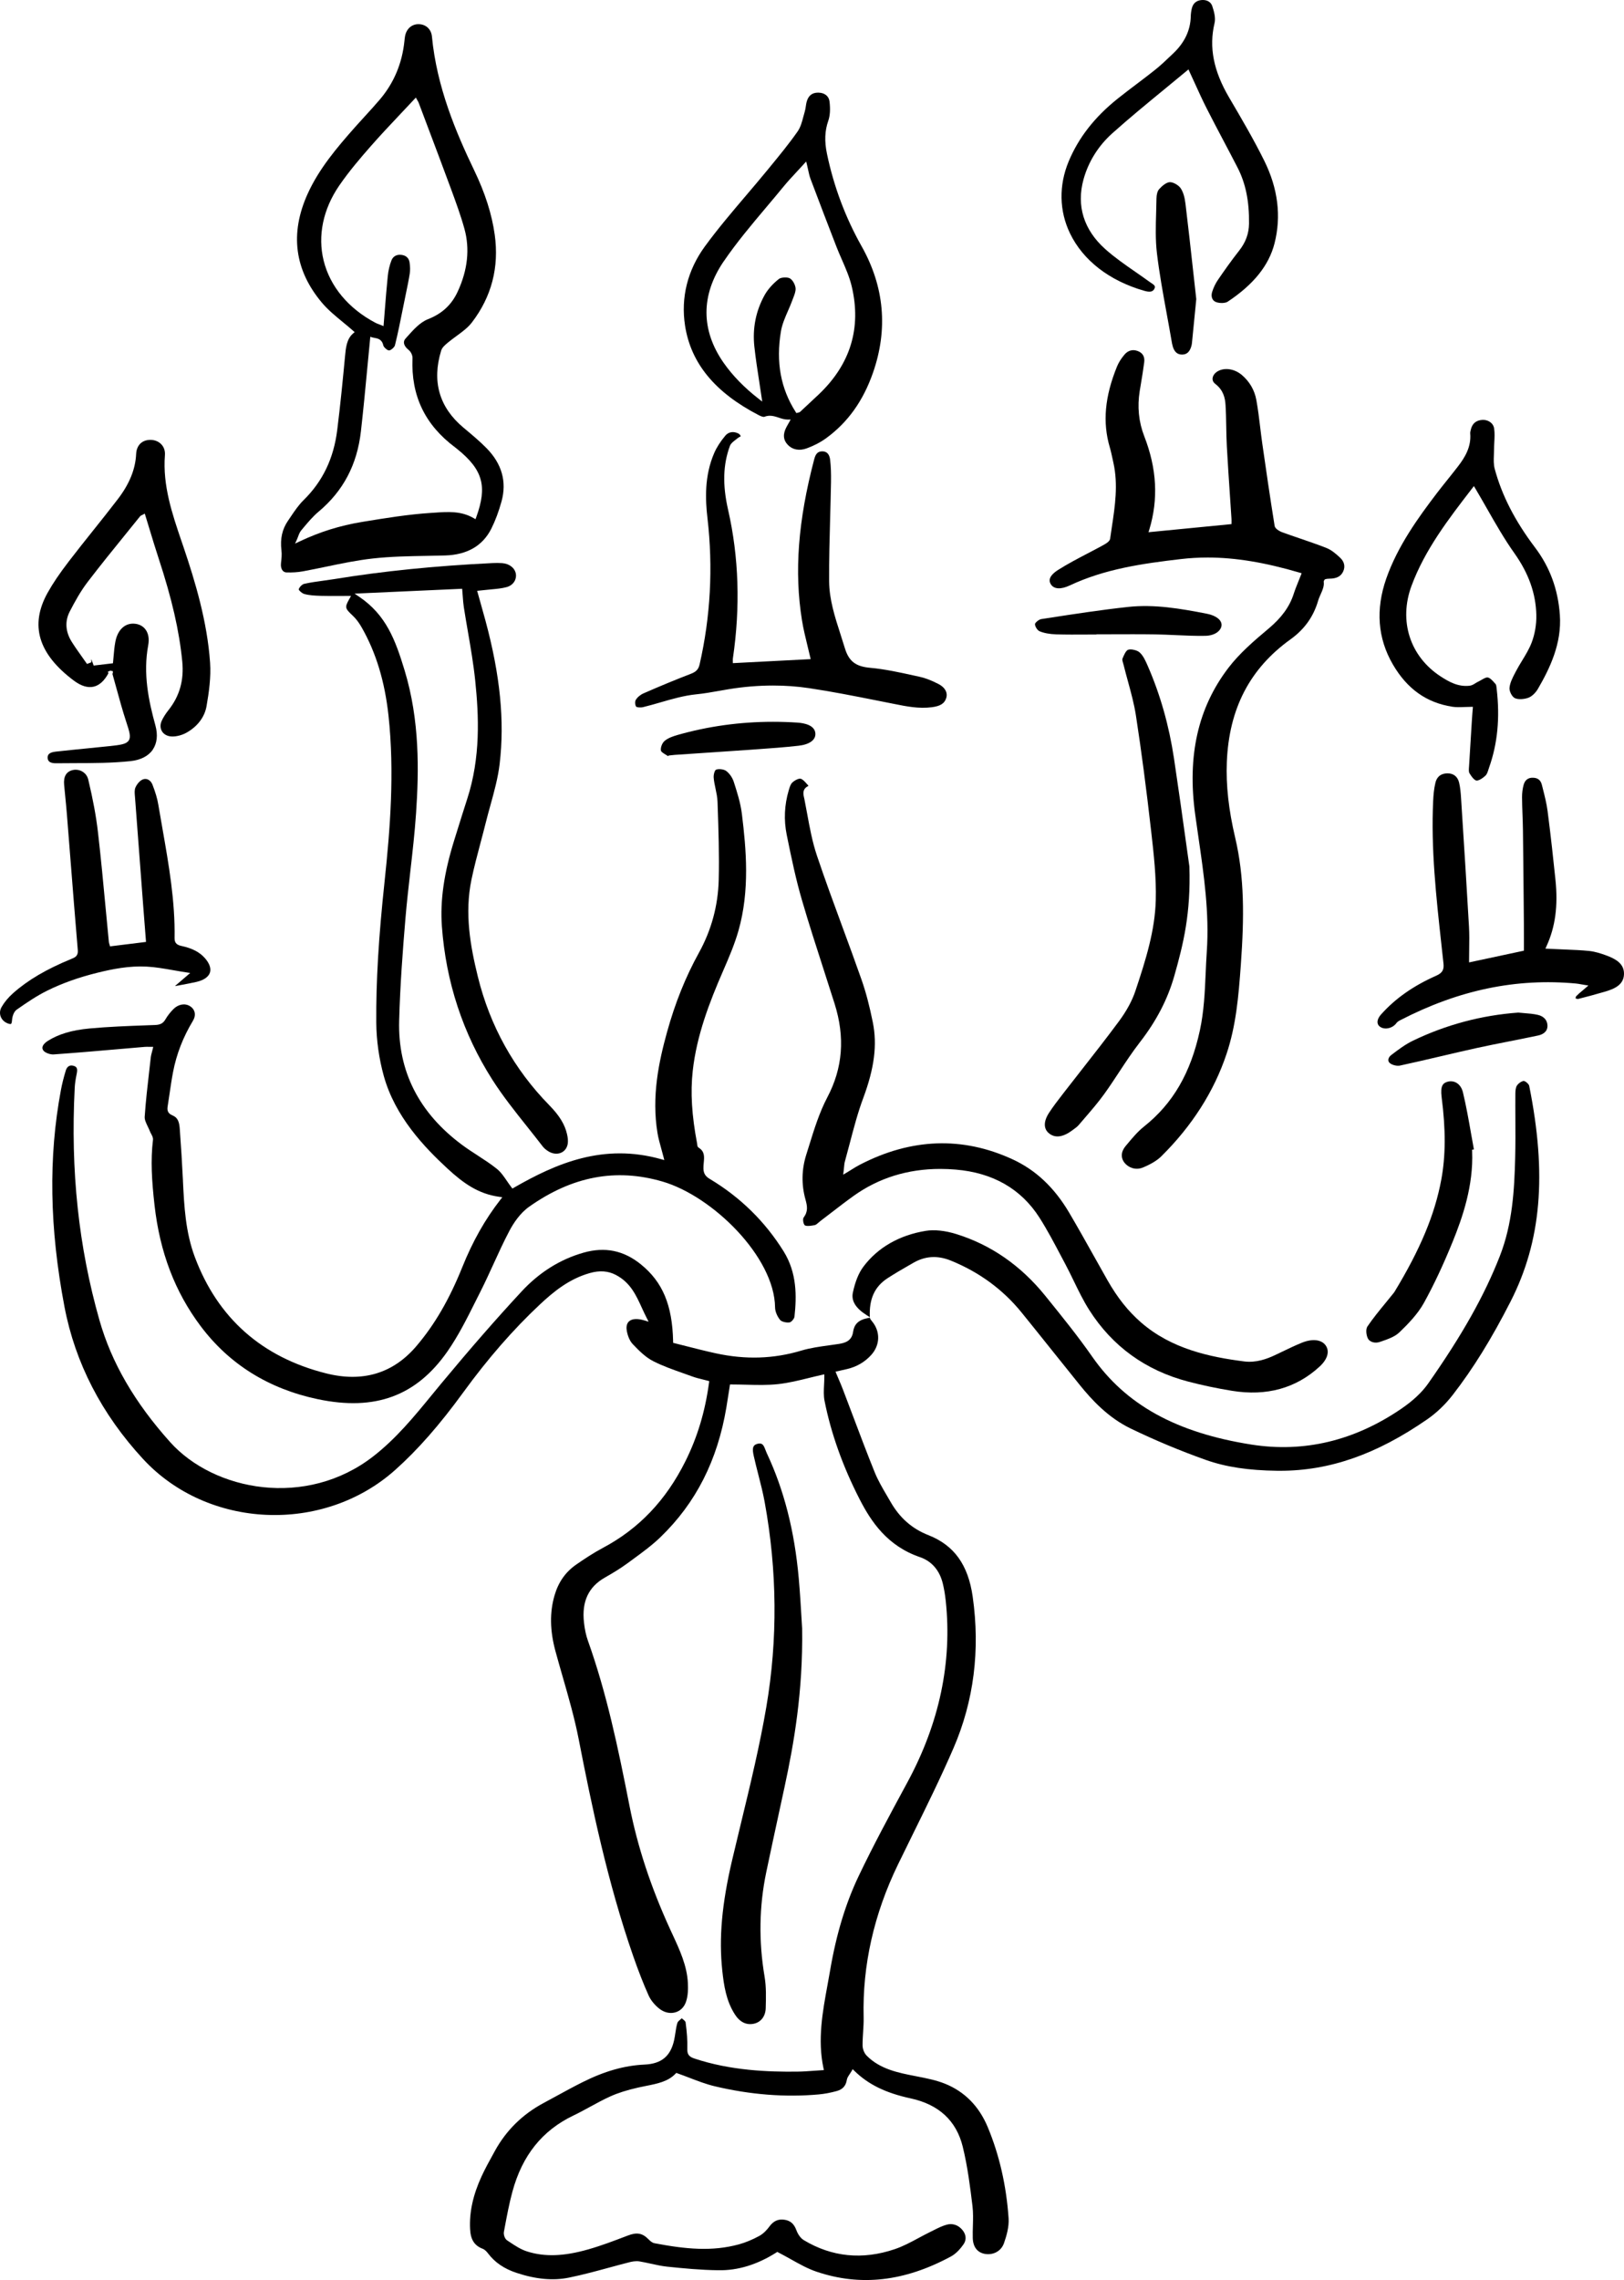 <?xml version="1.0" encoding="UTF-8"?>
<svg id="Layer_2" data-name="Layer 2" xmlns="http://www.w3.org/2000/svg" viewBox="0 0 217.737 305.53">
  <g id="Layer_1-2" data-name="Layer 1">
    <g>
      <path d="m121.941,169.52l.522-.301c.891-.514,1.798-.77,2.736-.77.745,0,1.511.161,2.305.484,3.795,1.543,6.98,3.882,9.469,6.952,1.384,1.707,2.756,3.422,4.128,5.137,1.221,1.526,2.441,3.052,3.67,4.571,1.569,1.94,3.763,4.356,6.823,5.833,3.283,1.585,6.673,3.001,10.076,4.208,2.66.944,5.698,1.406,9.561,1.454.127.002.255.002.381.002,6.665,0,12.95-2.197,19.744-6.897,1.245-.86,2.43-1.993,3.425-3.277,2.73-3.523,5.193-7.5,7.751-12.514,4.117-8.073,4.887-16.986,2.495-28.9-.047-.233-.496-.633-.729-.648-.255.01-.68.28-.9.593-.193.277-.223.718-.227,1.111-.009,1.114-.003,2.229.002,3.344.008,1.73.017,3.52-.028,5.281-.108,4.267-.356,8.796-2.059,13.146-2.066,5.28-5.028,10.545-9.604,17.068-.817,1.166-2.018,2.295-3.566,3.356-6.304,4.318-13.086,5.94-20.156,4.822-10.059-1.59-16.836-5.333-21.327-11.781-1.893-2.715-4.029-5.357-6.095-7.912l-.201-.249c-3.282-4.059-7.308-6.843-11.965-8.276-1.47-.454-2.903-.604-4.041-.419-3.545.575-6.437,2.231-8.361,4.789-.636.843-1.101,1.982-1.422,3.483-.235,1.1.365,2.087,1.836,3.019l.439.278c-.115-2.426.634-4.08,2.355-5.207.962-.63,1.979-1.215,2.962-1.78Z" stroke-width="0"/>
      <path d="m116.108,176.683c-1.042.245-1.592.813-1.73,1.791-.168,1.185-1.013,1.477-1.9,1.616-.439.068-.882.129-1.324.19-1.237.17-2.518.345-3.699.7-3.729,1.12-7.49,1.24-11.502.365-1.34-.292-2.65-.626-3.919-.949-.547-.14-1.08-.275-1.594-.402l-.187-.046-.004-.191c-.107-4.874-1.402-7.964-4.328-10.332-2.301-1.864-4.811-2.374-7.669-1.568-3.14.889-5.935,2.636-8.308,5.193-3.363,3.622-6.893,7.664-10.791,12.357-.423.509-.842,1.021-1.261,1.532-2.342,2.859-4.763,5.816-7.83,8.205-8.996,7.006-21.354,4.676-27.25-1.896-4.761-5.307-7.861-10.649-9.478-16.335-2.8-9.842-3.885-20.03-3.316-31.146.028-.541.109-1.116.265-1.865.144-.688.04-.95-.426-1.082-.636-.179-.921.251-1.04.645-.285.943-.497,1.79-.646,2.59-1.691,8.997-1.536,18.5.473,29.053,1.435,7.53,4.982,14.397,10.545,20.412,8.681,9.387,24.151,10.059,33.783,1.47,3.041-2.713,5.948-6.022,9.147-10.415,3.3-4.532,6.652-8.377,10.249-11.754,1.844-1.729,3.932-3.438,6.7-4.223,1.327-.379,2.476-.296,3.507.249,1.931,1.015,2.684,2.66,3.481,4.402.203.443.408.893.639,1.34l.27.525-.564-.172c-.932-.283-1.662-.238-2.063.124-.388.351-.371.923-.288,1.341s.295,1.196.791,1.716c.863.905,1.723,1.762,2.755,2.285,1.269.645,2.667,1.138,4.019,1.615.413.146.826.292,1.236.442.429.156.879.267,1.355.384.221.054.445.108.672.17l.213.057-.029.218c-.521,3.864-1.562,7.314-3.18,10.55-2.614,5.227-6.229,9.014-11.048,11.577-1.305.694-2.534,1.517-3.564,2.229-1.442.996-2.397,2.351-2.92,4.141-.663,2.277-.623,4.721.123,7.47.312,1.148.642,2.295.972,3.441.785,2.728,1.597,5.549,2.146,8.369,1.729,8.862,3.859,19.145,7.297,29.025.713,2.047,1.371,3.729,2.072,5.294.274.616.786,1.255,1.403,1.753.658.531,1.449.724,2.171.521.666-.185,1.171-.67,1.423-1.365.303-.834.304-1.796.271-2.541-.101-2.314-1.097-4.463-2.061-6.54l-.32-.693c-2.588-5.65-4.369-11.057-5.444-16.526-1.562-7.938-3.061-15.084-5.584-22.161-.245-.687-.416-1.477-.521-2.416-.317-2.799.599-4.77,2.8-6.022.94-.535,2.038-1.183,3.055-1.932l.653-.479c1.285-.94,2.615-1.912,3.749-3.007,4.753-4.59,7.643-10.279,8.836-17.394.107-.646.208-1.295.311-1.959l.172-1.105h.214c.667,0,1.326.017,1.979.032,1.471.038,2.863.071,4.245-.078,1.41-.154,2.81-.498,4.162-.832.589-.145,1.171-.288,1.745-.414l.304-.066v.311c0,.372-.018.738-.036,1.099-.036.747-.071,1.452.061,2.121.864,4.361,2.446,8.802,4.702,13.198,1.537,2.997,3.701,6.263,8.092,7.766,1.568.536,2.628,1.757,3.063,3.529.174.709.303,1.468.395,2.319.878,8.219-.847,16.395-5.124,24.299l-.21.388c-2.155,3.982-4.384,8.1-6.354,12.233-1.743,3.661-2.989,7.779-3.809,12.588-.112.662-.234,1.323-.356,1.985-.662,3.603-1.348,7.327-.545,11.115l.061.284-.29.018c-.357.021-.71.047-1.059.072-.766.056-1.487.108-2.228.115-3.855.045-8.933-.132-13.833-1.773-.783-.263-.921-.666-.901-1.319.03-1.009-.043-2.134-.233-3.538-.015-.108-.228-.284-.383-.413-.043-.035-.086-.07-.128-.105-.044.038-.089.076-.135.114-.197.165-.401.336-.45.498-.133.433-.199.877-.271,1.349-.051.336-.102.672-.176,1.003-.484,2.134-1.703,3.132-3.951,3.238-2.711.126-5.358.878-8.33,2.363-1.197.599-2.391,1.251-3.545,1.882-.562.308-1.125.615-1.689.918-2.803,1.502-4.988,3.652-6.496,6.39l-.211.384c-.544.983-1.105,1.999-1.578,3.024-1.16,2.517-1.666,4.837-1.547,7.095.074,1.413.578,2.198,1.684,2.626.313.122.553.397.746.651.902,1.188,2.145,2.031,3.8,2.579,2.603.861,4.905,1.069,7.038.633,1.792-.364,3.589-.853,5.327-1.325.909-.247,1.818-.494,2.731-.726.354-.09.881-.198,1.354-.124.528.086,1.058.202,1.569.315.711.156,1.446.318,2.174.394,2.184.228,4.511.451,6.832.478,2.668.058,5.282-.77,7.81-2.378l.12-.077.128.065c.587.301,1.147.615,1.697.923,1.159.648,2.254,1.262,3.431,1.661,5.894,1.994,11.788,1.329,18.022-2.033.736-.396,1.328-1.108,1.695-1.635.425-.612.359-1.325-.182-1.956-.548-.64-1.305-.888-2.086-.67-.594.163-1.17.454-1.728.735-.161.082-.323.163-.484.241-.52.253-1.028.527-1.538.801-1.024.552-2.084,1.122-3.21,1.503-4.315,1.459-8.418,1.055-12.191-1.212-.58-.349-.895-1.066-1.003-1.358-.312-.842-.811-1.267-1.615-1.378-.813-.116-1.45.172-1.978.895-.295.404-.774.956-1.387,1.288-.927.503-1.842.88-2.719,1.12-3.587.979-7.117.648-11.317-.154-.341-.064-.622-.347-.826-.553-.802-.807-1.543-.936-2.732-.481l-.184.07c-1.659.634-3.376,1.289-5.12,1.786-3.298.94-5.827,1.029-8.2.286-.865-.271-1.634-.784-2.378-1.281l-.314-.209c-.33-.219-.5-.786-.433-1.148l.1-.532c.299-1.599.607-3.253,1.042-4.854,1.323-4.866,4.005-8.205,8.199-10.208.758-.362,1.509-.772,2.234-1.169.872-.476,1.773-.968,2.701-1.386,1.033-.465,2.227-.842,3.754-1.188.336-.075.675-.143,1.013-.21,1.525-.302,2.966-.587,3.953-1.629l.111-.118.153.055c.557.196,1.097.403,1.628.606,1.146.439,2.229.854,3.359,1.124,4.766,1.136,9.464,1.505,13.964,1.099.766-.069,1.581-.223,2.426-.456.776-.213,1.213-.697,1.336-1.48.043-.274.198-.506.377-.773.081-.119.168-.249.251-.394l.16-.281.231.227c1.865,1.825,4.19,2.963,7.54,3.688,3.775.816,6.123,2.987,6.98,6.453.667,2.7,1.01,5.505,1.312,7.979.107.879.081,1.776.055,2.644-.017.54-.033,1.098-.017,1.641.035,1.188.612,1.941,1.626,2.123,1.143.197,2.192-.389,2.559-1.438.329-.943.697-2.175.618-3.337-.299-4.371-1.238-8.479-2.793-12.209-1.17-2.807-3.105-4.768-5.752-5.829-1.186-.475-2.511-.733-3.793-.982l-.237-.047c-2.186-.426-4.662-.909-6.448-2.72-.328-.333-.551-.887-.553-1.379-.004-.604.035-1.214.072-1.804.042-.651.085-1.326.068-1.981-.172-6.922,1.378-13.805,4.608-20.459.657-1.354,1.324-2.707,1.991-4.059,1.855-3.762,3.774-7.651,5.457-11.547,2.72-6.297,3.584-13.119,2.568-20.276-.606-4.274-2.493-6.896-5.937-8.247-2.186-.858-3.841-2.309-5.06-4.434-.158-.275-.319-.551-.481-.825-.602-1.025-1.224-2.085-1.671-3.192-1.016-2.512-1.986-5.086-2.925-7.574-.443-1.177-.888-2.353-1.337-3.526-.174-.456-.366-.905-.567-1.376-.099-.229-.198-.465-.3-.707l-.114-.274.744-.169c.254-.057.527-.118.801-.182,1.288-.303,2.376-.935,3.234-1.878,1.214-1.337,1.257-3.157.107-4.531-.13-.153-.256-.303-.282-.482l-.521.122Z" stroke-width="0"/>
      <path d="m24.531,158.24c-.117-2.385-.263-4.749-.434-7.026-.063-.838-.251-1.454-.956-1.739-.708-.286-.737-.755-.663-1.218.087-.545.167-1.092.247-1.638.142-.97.288-1.974.476-2.956.455-2.39,1.351-4.697,2.66-6.861.462-.763.308-1.538-.393-1.975-.678-.421-1.573-.259-2.228.406-.433.439-.792.904-1.07,1.383-.339.585-.789.717-1.404.74l-1.067.039c-2.529.093-5.146.188-7.698.425-2.368.22-4.148.752-5.604,1.673-.396.25-.651.55-.702.822-.03.16.011.312.124.466.213.287.904.553,1.388.514,2.984-.211,6.015-.474,8.946-.728,1.082-.094,2.163-.188,3.245-.279.099-.009.198-.012.301-.012.08,0,.162.002.247.004l.598.004-.073.308c-.035.148-.072.284-.106.412-.065.241-.121.45-.145.653-.066.604-.137,1.208-.206,1.812-.234,2.025-.476,4.12-.614,6.183-.026.397.185.833.407,1.295.105.219.211.438.293.654.04.106.1.215.158.323.142.262.287.532.252.827-.332,2.752-.158,5.48.206,8.729.711,6.325,2.736,11.636,6.192,16.235,3.833,5.103,9.113,8.393,15.694,9.78,7.693,1.62,13.227-.42,17.407-6.425,1.443-2.074,2.596-4.378,3.71-6.606.228-.456.455-.911.686-1.365.622-1.228,1.204-2.501,1.767-3.731.666-1.457,1.354-2.963,2.117-4.41.526-.999,1.413-2.373,2.652-3.248,5.78-4.085,11.623-5.192,17.856-3.385,6.742,1.953,15.043,10.121,15.119,16.869.006.536.277,1.202.69,1.697.191.226.841.387,1.266.315.23-.041.617-.495.646-.761.295-2.701.354-5.855-1.455-8.76-2.491-4.001-5.825-7.267-9.907-9.707-.587-.351-.823-.739-.843-1.386-.008-.262.018-.528.042-.786.076-.804.142-1.498-.687-2.019-.162-.104-.178-.29-.188-.427-.003-.032-.005-.064-.01-.092-.723-3.786-.911-6.888-.592-9.762.529-4.777,2.255-9.229,4.041-13.329.876-2.009,1.585-3.687,2.093-5.469,1.533-5.394,1.038-10.91.454-15.658-.183-1.483-.661-2.965-1.083-4.271-.186-.579-.58-1.145-1.029-1.477-.307-.226-1.028-.31-1.359-.157-.161.073-.346.635-.307,1.086.04.476.144.963.244,1.435.122.576.249,1.172.27,1.771l.014.401c.113,3.306.23,6.724.145,10.085-.088,3.442-.981,6.724-2.655,9.754-1.791,3.241-3.188,6.715-4.271,10.621-1.094,3.941-2.1,8.634-1.276,13.559.111.666.299,1.339.496,2.051.1.358.204.732.305,1.128l.107.42-.417-.118c-7.742-2.179-14.073.549-19.76,3.824l-.189.108-.134-.173c-.21-.272-.404-.558-.599-.841-.418-.613-.813-1.192-1.349-1.623-.807-.649-1.709-1.234-2.58-1.8-.689-.446-1.401-.908-2.069-1.403-5.788-4.283-8.633-9.881-8.453-16.637.127-4.777.496-9.611.842-13.709.177-2.104.42-4.237.654-6.301.292-2.56.594-5.207.771-7.815.385-5.693.504-12.42-1.539-19.146-1.243-4.091-2.48-7.413-6.082-9.851l-.625-.423,14.424-.65.021.238c.027.302.048.578.066.838.038.512.071.953.138,1.386.17,1.092.357,2.183.546,3.273.369,2.143.752,4.358.98,6.555.491,4.719.747,10.301-1.085,15.916-.46,1.414-.9,2.833-1.342,4.251l-.394,1.266c-1.374,4.417-1.896,8.077-1.646,11.518.545,7.451,2.822,14.365,6.769,20.552,1.394,2.184,3.062,4.277,4.676,6.301.704.884,1.408,1.767,2.093,2.66.147.191.366.382.667.583.586.391,1.265.473,1.807.223.483-.223.801-.683.871-1.263.04-.333.008-.715-.101-1.2-.293-1.31-1.024-2.506-2.372-3.88-4.741-4.835-7.969-10.644-9.595-17.267-.997-4.059-1.79-8.44-.85-12.974.343-1.65.784-3.309,1.21-4.912.237-.892.475-1.784.697-2.679.194-.782.41-1.562.626-2.343.505-1.822,1.026-3.706,1.247-5.578.679-5.763.075-11.861-1.901-19.192-.218-.809-.445-1.615-.678-2.436l-.438-1.561.569-.058c.166-.017.296-.029.426-.045.304-.037.611-.065.919-.093.68-.062,1.382-.125,2.025-.298.987-.266,1.381-1.126,1.25-1.802-.153-.788-.875-1.343-1.839-1.415-.386-.027-.807-.03-1.283-.009-7.751.379-14.682,1.079-21.186,2.142-.488.079-.979.146-1.471.213-.859.117-1.747.237-2.596.429-.311.069-.709.517-.734.756.015.116.419.514.756.606.679.186,1.415.222,2.238.246.842.025,1.697.019,2.525.015.356-.003.712-.005,1.066-.005h.425l-.206.371c-.654,1.177-.638,1.263.456,2.294.431.408.819.922,1.188,1.572,1.919,3.37,3.092,7.234,3.588,11.811.815,7.546.23,15.116-.522,22.173-.811,7.581-1.155,13.422-1.118,18.938.017,2.374.364,4.852,1.006,7.164,1.501,5.408,5.364,9.486,8.563,12.435,2.147,1.979,4.143,3.376,6.9,3.761l.429.061-.266.341c-2.042,2.619-3.709,5.571-5.098,9.025-1.747,4.34-3.702,7.701-6.151,10.578-3.118,3.664-7.194,4.897-12.118,3.656-8.604-2.166-14.521-7.405-17.586-15.572-1.265-3.371-1.436-6.856-1.601-10.226Z" stroke-width="0"/>
      <path d="m143.427,78.453c4.688-2.207,9.715-2.931,14.883-3.533,1.191-.139,2.389-.209,3.608-.209,3.727,0,7.668.656,12.336,2.028l.261.077-.098.254c-.109.279-.219.551-.326.817-.234.579-.455,1.126-.634,1.684-.553,1.72-1.626,3.203-3.377,4.667-2.005,1.677-3.927,3.343-5.404,5.284-4.06,5.33-5.51,11.744-4.434,19.609.14,1.025.289,2.049.438,3.071.727,4.989,1.478,10.147,1.119,15.318-.066.969-.109,1.938-.151,2.908-.11,2.506-.224,5.096-.774,7.643-1.236,5.717-3.617,9.813-7.492,12.89-.838.667-1.548,1.516-2.233,2.336l-.241.289c-.626.744-.669,1.589-.117,2.258.495.599,1.438,1.017,2.433.612,1.09-.448,1.928-.958,2.49-1.516,4.125-4.09,7.063-8.701,8.732-13.704,1.257-3.768,1.602-7.51,1.923-12.011.451-6.338.493-11.655-.769-17.002-.872-3.699-1.237-7-1.114-10.09.285-7.155,3.078-12.539,8.538-16.459,1.868-1.342,3.079-3.033,3.702-5.171.09-.307.221-.601.348-.884.246-.55.478-1.069.406-1.648-.016-.125.056-.207.095-.251l.067-.093.28-.062c.108-.011.227-.021.345-.022.94-.009,1.519-.314,1.818-.962.306-.66.158-1.319-.416-1.854-.521-.483-1.133-1.022-1.823-1.295-1.161-.458-2.37-.87-3.539-1.27-.795-.271-1.591-.543-2.38-.83-.038-.015-.948-.351-1.033-.871-.612-3.797-1.175-7.675-1.653-11.013-.105-.736-.195-1.475-.284-2.214-.145-1.202-.295-2.446-.517-3.654-.239-1.3-.905-2.448-1.927-3.319-.955-.813-2.229-1.038-3.169-.552-.438.225-.731.602-.766.984-.026.294.101.556.365.757,1.111.845,1.315,1.941,1.369,2.802.062.972.079,1.96.096,2.914.016.868.031,1.765.08,2.643.12,2.203.271,4.442.417,6.607.069,1.031.139,2.062.205,3.093.012.158.007.318.005.424l-.002.3-11.126,1.086.108-.357c1.231-4.075,1.01-8.165-.679-12.504-.746-1.917-.95-3.96-.607-6.072l.152-.918c.16-.959.325-1.95.449-2.926.093-.732-.19-1.234-.84-1.491-.677-.268-1.312-.105-1.796.458-.444.518-.794,1.073-1.011,1.605-1.644,4.039-1.952,7.479-.97,10.825.155.529.271,1.073.384,1.6l.108.5c.644,2.901.208,5.791-.214,8.585-.078.516-.155,1.03-.227,1.546-.047.333-.4.591-.916.874-.687.378-1.383.742-2.08,1.106-1.321.69-2.688,1.404-3.952,2.203-.675.425-1.062.848-1.148,1.254-.052.24.002.476.163.72.42.633,1.336.679,2.515.126Z" stroke-width="0"/>
      <path d="m38.416,76.705c.759.028,1.486-.016,2.146-.136,1.071-.194,2.139-.416,3.206-.639,2.02-.42,4.106-.854,6.192-1.087,2.394-.27,4.852-.312,7.229-.354.828-.015,1.656-.029,2.483-.053,2.97-.086,5.062-1.303,6.215-3.617.53-1.063.985-2.281,1.354-3.62.729-2.646.051-5.051-2.014-7.148-.892-.905-1.899-1.75-2.874-2.566l-.228-.19c-3.238-2.713-4.238-6.185-2.974-10.318.128-.417.537-.761.836-1.013.38-.321.795-.624,1.195-.918.793-.58,1.543-1.128,2.077-1.823,2.649-3.447,3.682-7.41,3.07-11.779-.385-2.754-1.283-5.571-2.747-8.612-2.442-5.074-5.026-11.175-5.671-17.946-.092-.964-.799-1.626-1.759-1.647-.016,0-.03-.001-.046-.001-.904,0-1.606.618-1.795,1.587-.041.215-.062.436-.084.654-.308,3.021-1.418,5.646-3.306,7.864-.643.755-1.324,1.5-1.983,2.22-.436.477-.871.952-1.299,1.434-2.508,2.827-4.884,5.643-6.396,8.987-2.403,5.317-1.754,10.227,1.931,14.592.79.937,1.754,1.73,2.774,2.57.466.383.935.769,1.388,1.17l.215.191-.219.187c-.856.732-.968,1.92-1.074,3.069-.271,2.9-.605,6.34-1.045,9.868-.474,3.806-1.95,6.878-4.514,9.394-.675.663-1.221,1.475-1.749,2.26l-.347.513c-.768,1.12-1.052,2.403-.869,3.923.07.578.009,1.177-.055,1.692-.054.44.028.825.226,1.057.128.15.299.23.509.238Zm1.426-4.482c.05-.111.092-.227.135-.343.104-.282.211-.574.418-.817l.296-.354c.619-.738,1.259-1.503,2.02-2.14,3.311-2.774,5.168-6.295,5.678-10.763.325-2.854.601-5.765.867-8.579.119-1.263.239-2.526.363-3.792l.03-.306.293.092c.083.025.177.041.273.057.397.068.998.171,1.172.993.054.257.539.688.775.689h.001c.233,0,.727-.429.79-.687.389-1.566.712-3.177,1.023-4.733l.43-2.11c.19-.91.387-1.852.533-2.78.067-.426.059-.911-.026-1.483-.087-.588-.467-.938-1.098-1.014-.641-.079-1.124.206-1.333.746-.249.643-.414,1.346-.49,2.088-.153,1.492-.27,2.965-.394,4.523-.048.609-.097,1.225-.148,1.849l-.028.34-.315-.129c-.105-.043-.203-.08-.295-.114-.184-.069-.344-.131-.493-.21-3.616-1.915-6.076-4.874-6.928-8.33-.817-3.317-.08-6.88,2.078-10.03,1.335-1.948,2.901-3.769,4.265-5.322,1.299-1.48,2.683-2.945,4.02-4.361.588-.623,1.178-1.247,1.765-1.877l.235-.252.207.369c.057.09.129.209.177.336l1.028,2.727c1.11,2.939,2.221,5.879,3.307,8.825.635,1.724,1.291,3.506,1.795,5.324.744,2.688.441,5.521-.902,8.421-.822,1.774-2.088,2.948-3.98,3.695-1.078.425-1.951,1.404-2.795,2.352l-.223.25c-.155.173-.226.364-.208.569.026.31.255.655.626.948.312.247.535.723.52,1.105-.209,5.017,1.659,8.927,5.713,11.953.107.08.211.164.314.249,3.41,2.759,4.023,4.97,2.524,9.097l-.103.281-.259-.15c-1.663-.967-3.399-.852-5.234-.726l-.463.03c-3.045.194-6.094.692-9.042,1.175l-.229.038c-2.924.478-5.655,1.331-8.35,2.608l-.614.291.279-.619Z" stroke-width="0"/>
      <path d="m114.17,156.733c-.208.128-.432.266-.681.414l-.438.262.062-.507c.024-.195.039-.363.053-.513.026-.291.048-.521.113-.752.229-.821.446-1.647.663-2.473.524-1.996,1.065-4.061,1.801-6.033,1.492-4.007,1.887-7.135,1.278-10.142-.455-2.255-.937-4.071-1.515-5.718-.822-2.344-1.696-4.716-2.542-7.011-1.159-3.146-2.357-6.398-3.442-9.626-.611-1.82-.963-3.738-1.303-5.592-.119-.652-.239-1.303-.369-1.95-.013-.062-.027-.124-.042-.188-.105-.445-.28-1.181.559-1.57.004-.035.005-.075,0-.094-.055-.039-.142-.137-.229-.235-.257-.289-.522-.588-.799-.65-.227-.063-.75.18-1.104.503-.239.217-.359.625-.466.985l-.021.068c-.581,1.968-.672,3.969-.271,5.946.665,3.275,1.237,6,2.045,8.765.905,3.105,1.919,6.242,2.9,9.275.496,1.535.992,3.07,1.477,4.607,1.419,4.501,1.101,8.604-.973,12.541-1.064,2.021-1.759,4.26-2.431,6.426-.129.415-.257.829-.388,1.241-.631,1.99-.671,4.011-.119,6.005.251.905.381,1.61-.243,2.445-.144.193-.041.867.157,1.029.09.073.381.17,1.332-.02.167-.033.338-.185.521-.345.085-.074.169-.148.256-.214.479-.363.955-.729,1.431-1.096.98-.756,1.995-1.536,3.023-2.271,3.354-2.396,7.25-3.604,11.603-3.604.678,0,1.367.029,2.067.088,4.994.42,8.773,2.59,11.235,6.448,1.035,1.624,1.944,3.348,2.823,5.014l.632,1.191c.403.757.783,1.539,1.151,2.295.629,1.296,1.28,2.637,2.065,3.871,3.097,4.866,7.553,8.091,13.242,9.584,1.885.495,3.866.913,5.889,1.241,4.652.758,8.609-.342,11.765-3.256,1.064-.983,1.362-2.042.797-2.832-.563-.789-1.791-.923-3.205-.348-.869.354-1.729.768-2.562,1.168-.346.166-.691.332-1.038.495-1.064.498-2.501,1.044-4.127.836-4.538-.58-9.729-1.656-13.827-5.233-1.733-1.512-3.161-3.309-4.494-5.654-.591-1.041-1.176-2.085-1.761-3.13-1.09-1.946-2.216-3.958-3.369-5.913-1.996-3.381-4.486-5.724-7.612-7.161-6.696-3.08-13.582-2.831-20.464.738-.356.186-.703.398-1.105.646Z" stroke-width="0"/>
      <path d="m101.733,55.637c.443.229.68.246.743.219.262-.104.509-.145.746-.145.423,0,.812.13,1.194.257.37.123.754.251,1.166.254l.423.003-.352.628c-.083.146-.144.254-.202.362-.511.949-.454,1.733.175,2.397.624.658,1.544.831,2.525.473.976-.354,1.887-.832,2.638-1.382,2.889-2.114,4.934-4.974,6.252-8.743,2.043-5.837,1.53-11.545-1.523-16.963-2.167-3.845-3.728-8.01-4.641-12.379-.352-1.681-.297-3.088.173-4.429.24-.685.295-1.562.164-2.607-.09-.714-.668-1.161-1.509-1.168h-.021c-.791,0-1.288.388-1.52,1.186-.059.2-.09.41-.122.631-.035.242-.072.491-.147.737-.069.223-.129.453-.189.684-.18.683-.364,1.39-.774,1.976-1.146,1.634-2.441,3.212-3.694,4.738l-.379.462c-.929,1.133-1.88,2.252-2.832,3.37-1.874,2.204-3.812,4.482-5.529,6.835-2.317,3.176-3.233,6.846-2.649,10.613.781,5.032,4.015,8.954,9.886,11.991Zm-4.712-20.593c1.728-2.54,3.766-4.955,5.735-7.291.764-.905,1.527-1.811,2.275-2.724.563-.688,1.169-1.34,1.812-2.03.303-.326.613-.66.929-1.009l.316-.349.112.457c.058.236.106.462.153.679.095.441.177.823.315,1.19,1.196,3.187,2.424,6.372,3.467,9.068.226.585.479,1.165.733,1.744.508,1.161,1.033,2.361,1.326,3.599,1.32,5.573-.17,10.447-4.43,14.484-.821.777-1.649,1.548-2.479,2.318-.078.071-.166.09-.244.106-.024.005-.054.012-.084.021l-.181.052-.101-.157c-2.009-3.146-2.655-6.672-1.977-10.778.159-.96.563-1.885.954-2.778.197-.451.4-.918.567-1.378.041-.113.086-.229.131-.344.177-.452.359-.92.314-1.322-.05-.451-.372-1.082-.771-1.304-.344-.189-1.18-.142-1.466.086-.824.648-1.51,1.427-1.931,2.192-1.165,2.12-1.621,4.432-1.356,6.873.17,1.565.415,3.151.652,4.685.106.688.213,1.377.312,2.065l.09.614-.49-.381c-1.912-1.485-3.488-3.104-4.683-4.812-3.063-4.382-3.065-9.077-.005-13.578Z" stroke-width="0"/>
      <path d="m20.485,100.446c.578-.85.699-1.97.349-3.24-.917-3.323-1.668-6.924-.964-10.735.157-.849.035-1.577-.352-2.106-.319-.436-.798-.704-1.385-.777-1.318-.164-2.349.754-2.665,2.399-.127.663-.186,1.35-.237,1.956-.021.262-.043.511-.067.742l-.021.197-2.582.306-.321-.869v.434l-.575.221-.112-.162c-.198-.285-.399-.568-.601-.852-.446-.628-.907-1.277-1.324-1.938-.857-1.358-.953-2.769-.275-4.079.68-1.315,1.443-2.709,2.423-3.989,1.659-2.169,3.413-4.331,5.108-6.421.63-.778,1.261-1.556,1.889-2.335.07-.089.164-.131.255-.172.034-.016.072-.033.113-.055l.269-.145.09.29c.185.6.366,1.196.547,1.792.392,1.291.797,2.626,1.224,3.924,1.787,5.442,2.764,9.703,3.166,13.815.245,2.503-.356,4.628-1.837,6.497-.417.526-.719,1.006-.925,1.466-.218.483-.2.991.046,1.393.252.409.718.659,1.276.686.632.034,1.414-.169,2.031-.519,1.466-.832,2.413-2.092,2.665-3.547.325-1.87.608-3.869.475-5.814-.38-5.509-2-10.881-3.533-15.409l-.278-.817c-1.261-3.695-2.564-7.516-2.245-11.588.042-.547-.109-1.033-.438-1.406-.342-.388-.841-.615-1.405-.642-.56-.021-1.052.132-1.412.459-.366.334-.575.827-.603,1.425-.095,2.039-.897,4.019-2.453,6.051-1.084,1.416-2.217,2.835-3.313,4.207-1.078,1.35-2.192,2.745-3.259,4.137-1.268,1.654-2.146,2.954-2.849,4.216-2.408,4.328-1.264,8.17,3.499,11.747.979.735,1.879,1.014,2.677.828.765-.179,1.429-.78,1.977-1.789l-.065-.229.216-.061.037-.074.406.072.005.194c.001.074-.022.128-.059.167.174.616.344,1.232.513,1.85.412,1.502.839,3.056,1.331,4.56.428,1.306.664,2.024.343,2.52-.322.498-1.088.599-2.649.763-.951.1-1.902.194-2.854.289-1.429.143-2.857.284-4.283.442-.958.105-1.088.462-1.089.797-.001.215.06.379.185.503.175.172.469.257.868.26.865-.013,1.732-.014,2.6-.016,2.457-.004,4.998-.009,7.457-.271,1.371-.146,2.407-.68,2.995-1.544Z" stroke-width="0"/>
      <path d="m86.214,94.76c.782-.189,1.575-.418,2.342-.64,1.558-.451,3.168-.917,4.8-1.08,1.047-.104,2.074-.287,3.068-.463.426-.075.853-.151,1.284-.222,2.007-.327,3.991-.491,5.935-.491,1.642,0,3.254.116,4.83.351,3.029.45,6.08,1.056,9.03,1.642l2.289.454c1.746.353,3.398.686,5.145.46,1.152-.149,1.712-.51,1.932-1.245.216-.722-.173-1.419-1.04-1.864-.966-.497-1.772-.806-2.537-.972l-.747-.164c-1.916-.422-3.896-.859-5.864-1.035-1.986-.178-2.883-.884-3.427-2.696-.184-.612-.381-1.223-.577-1.832-.736-2.277-1.497-4.632-1.513-7.084-.019-2.882.062-5.812.141-8.644.042-1.536.085-3.072.112-4.608.021-1.194-.016-2.151-.118-3.014-.133-1.1-.807-1.121-1.027-1.128-.016-.001-.031-.001-.047-.001-.648,0-.896.431-1.064,1.075-2.166,8.23-2.685,15.088-1.634,21.58.185,1.141.464,2.283.734,3.388.124.506.248,1.01.361,1.508l.065.29-10.431.539-.003-.347c-.003-.091-.006-.191.009-.29,1.016-6.89.799-13.592-.644-19.92-.759-3.331-.681-6.05.246-8.557.123-.332.434-.566.733-.793.098-.074.194-.147.282-.223.094-.081.224-.153.338-.217.029-.017.066-.037.101-.057-.064-.151-.177-.294-.284-.35-.681-.354-1.349-.251-1.791.276-.658.787-1.156,1.564-1.481,2.312-1.345,3.093-1.192,6.29-.909,8.729.768,6.616.411,13.223-1.06,19.636-.165.718-.564.999-1.198,1.242-1.989.764-4.061,1.62-6.332,2.616-.423.186-.838.543-1.032.89-.126.225-.089.691.07.893.081.08.562.139.913.055Z" stroke-width="0"/>
      <path d="m215.326,128.019c-.623-.229-1.442-.503-2.266-.587-1.029-.106-2.088-.148-3.111-.189-.438-.018-.875-.035-1.312-.057l-1.438-.067.153-.336c1.178-2.575,1.558-5.402,1.195-8.897-.263-2.532-.62-5.868-1.056-9.209-.129-.991-.383-1.993-.628-2.963l-.138-.547c-.153-.611-.544-.93-1.162-.945-.847-.039-1.154.499-1.279.938-.144.515-.219,1.092-.216,1.669.004.793.033,1.587.062,2.38.024.688.05,1.376.059,2.064.048,3.75.081,7.501.114,11.251l.011,1.256c.008.783.006,1.567.004,2.353l-.002,1.263-7.35,1.571v-.31c0-.494.007-.981.015-1.464.016-1.043.03-2.028-.027-3.022-.295-5.197-.633-10.479-.96-15.588l-.108-1.709c-.041-.64-.1-1.322-.252-1.979-.19-.814-.737-1.262-1.543-1.262h-.019c-1.085.009-1.477.678-1.613,1.236-.208.841-.271,1.7-.307,2.431-.309,6.425.405,12.915,1.095,19.19.095.861.189,1.723.282,2.584.082.77-.044,1.263-.949,1.663-3.082,1.363-5.504,3.062-7.405,5.191-.353.394-.523.796-.48,1.132.027.222.147.405.355.545.635.429,1.673.188,2.175-.508.139-.192.369-.312.554-.407,7.823-4.039,15.523-5.636,23.524-4.894.203.02.404.055.661.101.137.024.29.052.468.08l.527.086-.403.35c-.166.145-.318.272-.46.391-.31.259-.555.464-.766.692-.048.053-.07.174-.093.293.005.001.009.003.014.004.127.04.269.084.347.067,1.08-.268,2.249-.585,3.574-.97,1.311-.381,2.528-.929,2.564-2.354.037-1.419-1.137-2.049-2.41-2.518Z" stroke-width="0"/>
      <path d="m98.515,269.922c.671,1.043,1.547,1.481,2.555,1.265.954-.206,1.564-1.005,1.593-2.085.039-1.426.079-2.85-.149-4.201-.807-4.743-.732-9.459.22-14.015.599-2.864,1.219-5.723,1.839-8.582l.622-2.874c1.234-5.724,2.479-12.722,2.35-21.227-.027-.423-.058-.926-.09-1.485-.088-1.492-.196-3.35-.363-5.219-.569-6.363-1.975-11.856-4.298-16.795-.056-.119-.105-.251-.156-.386-.205-.543-.358-.885-.784-.885-.089,0-.19.015-.306.046-.677.184-.696.687-.492,1.612.185.832.401,1.676.61,2.491.307,1.195.624,2.432.851,3.665,1.69,9.227,1.768,18.478.227,27.498-.887,5.2-2.154,10.432-3.379,15.491-.406,1.675-.812,3.351-1.205,5.026-1.381,5.886-1.788,10.455-1.319,14.814.211,1.965.515,4.035,1.677,5.844Z" stroke-width="0"/>
      <path d="m194.707,94.705c.522.081,1.068.061,1.648.037.279-.011.563-.021.853-.021h.271l-.048.584c-.02.237-.039.468-.053.699l-.062.952c-.121,1.902-.243,3.806-.352,5.709l-.012.164c-.02.282-.042.603.068.786.485.808.791.961.931.981.271.031.756-.231,1.223-.671.19-.181.29-.497.388-.805.029-.095.06-.188.092-.279,1.131-3.195,1.463-6.636,1.013-10.517l-.013-.12c-.021-.204-.044-.436-.137-.54l-.104-.116c-.282-.32-.633-.72-.943-.762-.232-.039-.558.156-.871.337-.146.084-.293.168-.437.235-.114.055-.226.125-.336.193-.239.149-.485.304-.776.338-1.538.182-2.766-.512-3.89-1.241-4.117-2.674-5.653-7.438-3.913-12.141,1.797-4.854,4.985-8.986,8.068-12.982l.298-.387.188.315c.536.9,1.053,1.806,1.567,2.707,1.141,2,2.32,4.067,3.671,5.97,1.92,2.704,2.883,5.416,2.944,8.292.026,1.256-.198,2.571-.634,3.703-.323.842-.806,1.634-1.273,2.401-.281.463-.573.941-.823,1.421l-.074.142c-.359.686-.731,1.395-.792,2.088-.04.459.326,1.174.699,1.367.459.235,1.302.16,1.852-.051.445-.171.94-.637,1.261-1.187,1.606-2.758,3.211-6.092,2.938-9.907-.246-3.442-1.34-6.403-3.343-9.052-2.679-3.542-4.441-6.98-5.389-10.512-.162-.602-.138-1.237-.113-1.853.009-.219.018-.437.018-.652,0-.342.019-.687.037-1.03.035-.649.069-1.263-.019-1.866-.12-.822-.915-1.218-1.609-1.164-.813.06-1.307.47-1.508,1.256-.056.216-.104.401-.091.557.157,1.804-.728,3.227-1.613,4.381-.457.595-.926,1.181-1.396,1.768-.488.609-.977,1.219-1.45,1.838-2.489,3.261-5.273,7.103-6.795,11.452-1.447,4.136-1.156,8.001.865,11.488,1.909,3.294,4.518,5.156,7.974,5.693Z" stroke-width="0"/>
      <path d="m142.605,146.459l-.169.218c-.613.792-1.248,1.611-1.794,2.453-.761,1.173-.74,2.188.058,2.786.815.615,1.855.46,3.086-.461l.162-.12c.262-.191.508-.372.692-.59.27-.318.543-.635.816-.951.877-1.018,1.784-2.069,2.571-3.16.702-.972,1.373-1.99,2.021-2.976.877-1.332,1.784-2.709,2.786-3.999,2.216-2.854,3.725-5.763,4.613-8.893,1.224-4.309,2.22-8.386,2.021-14.646-.136-.956-.289-2.053-.456-3.252-.449-3.229-1.01-7.246-1.61-11.238-.661-4.393-1.841-8.554-3.507-12.369-.304-.698-.603-1.385-1.101-1.834-.263-.236-.803-.402-1.221-.402-.114,0-.22.012-.307.039-.322.098-.604.793-.773,1.207-.053.131.021.375.085.591.026.084.051.168.071.249.179.725.376,1.447.574,2.17.413,1.507.84,3.064,1.08,4.627.722,4.693,1.385,9.72,2.026,15.368l.018.152c.343,3.016.697,6.135.612,9.202-.111,4.054-1.309,7.921-2.743,12.195-.436,1.295-1.172,2.649-2.189,4.024-1.633,2.208-3.359,4.41-5.028,6.54-.802,1.021-1.603,2.043-2.396,3.069Z" stroke-width="0"/>
      <path d="m154.787,38.669c.15-.324-.007-.467-.46-.764-.08-.052-.159-.104-.233-.158-.6-.436-1.211-.859-1.823-1.284-1.389-.962-2.824-1.957-4.088-3.086-2.88-2.576-3.887-5.807-2.91-9.342.653-2.364,1.989-4.499,3.861-6.175,2.271-2.032,4.675-4.004,6.998-5.91.989-.812,1.978-1.622,2.958-2.439l.25-.208.137.295c.249.534.488,1.06.725,1.578.526,1.157,1.024,2.25,1.574,3.335.741,1.46,1.506,2.909,2.271,4.358.629,1.191,1.258,2.384,1.874,3.581,1.09,2.119,1.58,4.51,1.542,7.523-.017,1.322-.447,2.502-1.317,3.605-1.095,1.388-2.097,2.824-2.848,3.921-.328.479-.598,1.037-.779,1.616-.151.481-.103,1.129.534,1.366.481.182,1.231.157,1.542-.05,3.477-2.304,5.532-4.861,6.286-7.819.925-3.627.466-7.346-1.366-11.052-1.408-2.851-3.06-5.662-4.656-8.381l-.061-.103c-2.103-3.579-2.725-6.751-1.958-9.981.166-.699-.062-1.549-.309-2.287-.193-.578-.767-.881-1.5-.796-.674.081-1.094.469-1.248,1.152-.081.354-.126.709-.134,1.055-.043,1.829-.822,3.479-2.313,4.901l-.296.282c-.687.657-1.397,1.337-2.16,1.946-.821.655-1.675,1.301-2.5,1.924-.838.634-1.704,1.288-2.535,1.953-3.093,2.475-5.24,5.226-6.566,8.409-1.333,3.203-1.271,6.622.177,9.628,1.749,3.631,5.285,6.367,9.959,7.705.777.223,1.173.134,1.374-.301Z" stroke-width="0"/>
      <path d="m.967,137.112c.356.148.476.114.509.095.032-.021.11-.107.136-.482.031-.478.215-1.139.631-1.431,1.353-.946,2.686-1.854,4.12-2.56,2.002-.983,4.191-1.763,6.693-2.382,2.041-.503,4.263-.945,6.613-.823,1.169.063,2.325.267,3.55.48.562.099,1.141.2,1.744.292l.539.082-2.01,1.722.017.031c.25-.048.501-.095.751-.142.687-.128,1.373-.256,2.053-.409.991-.223,1.642-.667,1.833-1.251.179-.551-.055-1.234-.66-1.925-.713-.816-1.709-1.338-3.134-1.643-.5-.106-.96-.307-.946-1.033.089-4.947-.78-9.895-1.622-14.68-.188-1.071-.377-2.143-.556-3.215-.133-.809-.386-1.67-.794-2.713-.198-.502-.698-.904-1.271-.684-.436.164-.825.678-1.003,1.085-.146.334-.106.781-.068,1.214l.019.228c.36,4.854.729,9.708,1.1,14.562l.366,4.69-4.822.597-.099-.338c-.026-.084-.05-.156-.059-.241-.145-1.478-.283-2.955-.423-4.434-.318-3.388-.647-6.892-1.045-10.329-.238-2.063-.648-4.286-1.291-6.994-.211-.886-.969-1.336-1.692-1.336-.117,0-.233.012-.347.036-.899.188-1.304.856-1.201,1.987.047.517.098,1.032.149,1.549.077.776.153,1.554.216,2.332.154,1.927.307,3.854.458,5.782.329,4.173.658,8.347,1.011,12.518.065.771-.417.968-.843,1.141-3.372,1.382-5.852,2.841-7.846,4.611-.627.557-1.155,1.192-1.527,1.838-.227.394-.276.833-.14,1.237.14.415.465.755.892.934Z" stroke-width="0"/>
      <path d="m184.984,179.829l.063-.021c.907-.307,1.934-.654,2.555-1.249,1.171-1.121,2.479-2.468,3.302-3.954,1.326-2.397,2.591-5.086,3.866-8.22,1.312-3.226,2.796-7.515,2.607-12.093l-.009-.226.245-.036c-.128-.691-.25-1.385-.372-2.077-.322-1.832-.655-3.727-1.096-5.563-.139-.581-.431-1.021-.844-1.275-.238-.146-.508-.221-.783-.221-.122,0-.244.015-.365.044-.698.168-1.063.565-.866,2.098.56,4.36.543,7.879-.053,11.072-.871,4.662-2.8,9.284-6.257,14.986-.055.09-.123.175-.192.258l-.057.069c-.318.398-.643.794-.967,1.189-.829,1.011-1.686,2.057-2.422,3.139-.24.354-.176,1.091.035,1.557.264.581,1.028.724,1.608.523Z" stroke-width="0"/>
      <path d="m157.07,45.625c.047.28.091.544.167.801.229.761.638,1.094,1.262,1.087.604-.008.977-.331,1.207-1.048.053-.165.089-.332.104-.494.165-1.656.327-3.312.473-4.8l.106-1.092-.386-3.472c-.354-3.214-.69-6.249-1.06-9.297-.113-.938-.319-1.601-.648-2.086-.281-.417-.982-.813-1.43-.813h-.021c-.457.015-1.041.494-1.435.939-.216.243-.349.707-.355,1.241-.008.63-.026,1.261-.045,1.892-.054,1.801-.108,3.663.106,5.459.325,2.715.829,5.462,1.315,8.119.208,1.13.415,2.261.609,3.393l.029.171Z" stroke-width="0"/>
      <path d="m139.368,84.585c.591.251,1.349.393,2.252.422,1.334.041,2.694.032,4.013.025.462-.003.924-.006,1.385-.007v-.024h.25c.767,0,1.533-.003,2.3-.006.756-.003,1.522-.005,2.293-.005.993,0,1.991.004,2.981.02.919.015,1.839.056,2.758.098,1.309.059,2.665.121,3.987.097,1.395-.024,2.171-.761,2.193-1.44.021-.685-.749-1.281-1.964-1.52-3.562-.696-7.046-1.29-10.544-.914-3.616.39-7.274.954-10.812,1.5l-.849.131c-.346.054-.831.491-.844.658-.022.303.314.845.601.966Z" stroke-width="0"/>
      <path d="m206.189,135.998c-.586-.137-1.215-.188-1.824-.235-.269-.021-.537-.043-.804-.071-4.901.354-9.64,1.613-14.083,3.745-1.031.494-1.954,1.179-2.968,1.958-.227.174-.368.421-.37.646-.002.17.074.317.227.438.31.247.94.398,1.315.317,1.834-.396,3.691-.83,5.488-1.251,1.592-.373,3.185-.746,4.783-1.098,1.479-.325,2.991-.624,4.453-.912,1.276-.252,2.553-.504,3.823-.775.474-.102,1.266-.409,1.247-1.323-.015-.727-.484-1.251-1.288-1.439Z" stroke-width="0"/>
      <path d="m106.927,96.833c-1.102-.073-2.199-.109-3.29-.109-4.396,0-8.693.593-12.818,1.771-.535.153-1.3.405-1.754.829-.318.296-.534.917-.444,1.277.044.174.391.381.669.548.097.058.194.116.285.175l.077-.08.322-.037c.16-.02.32-.039.481-.05l3.377-.227c2.171-.144,4.341-.288,6.511-.443l1.041-.074c1.872-.132,3.808-.269,5.697-.483,1.448-.165,2.286-.772,2.242-1.625-.061-1.146-1.527-1.414-2.396-1.472Z" stroke-width="0"/>
    </g>
  </g>
</svg>